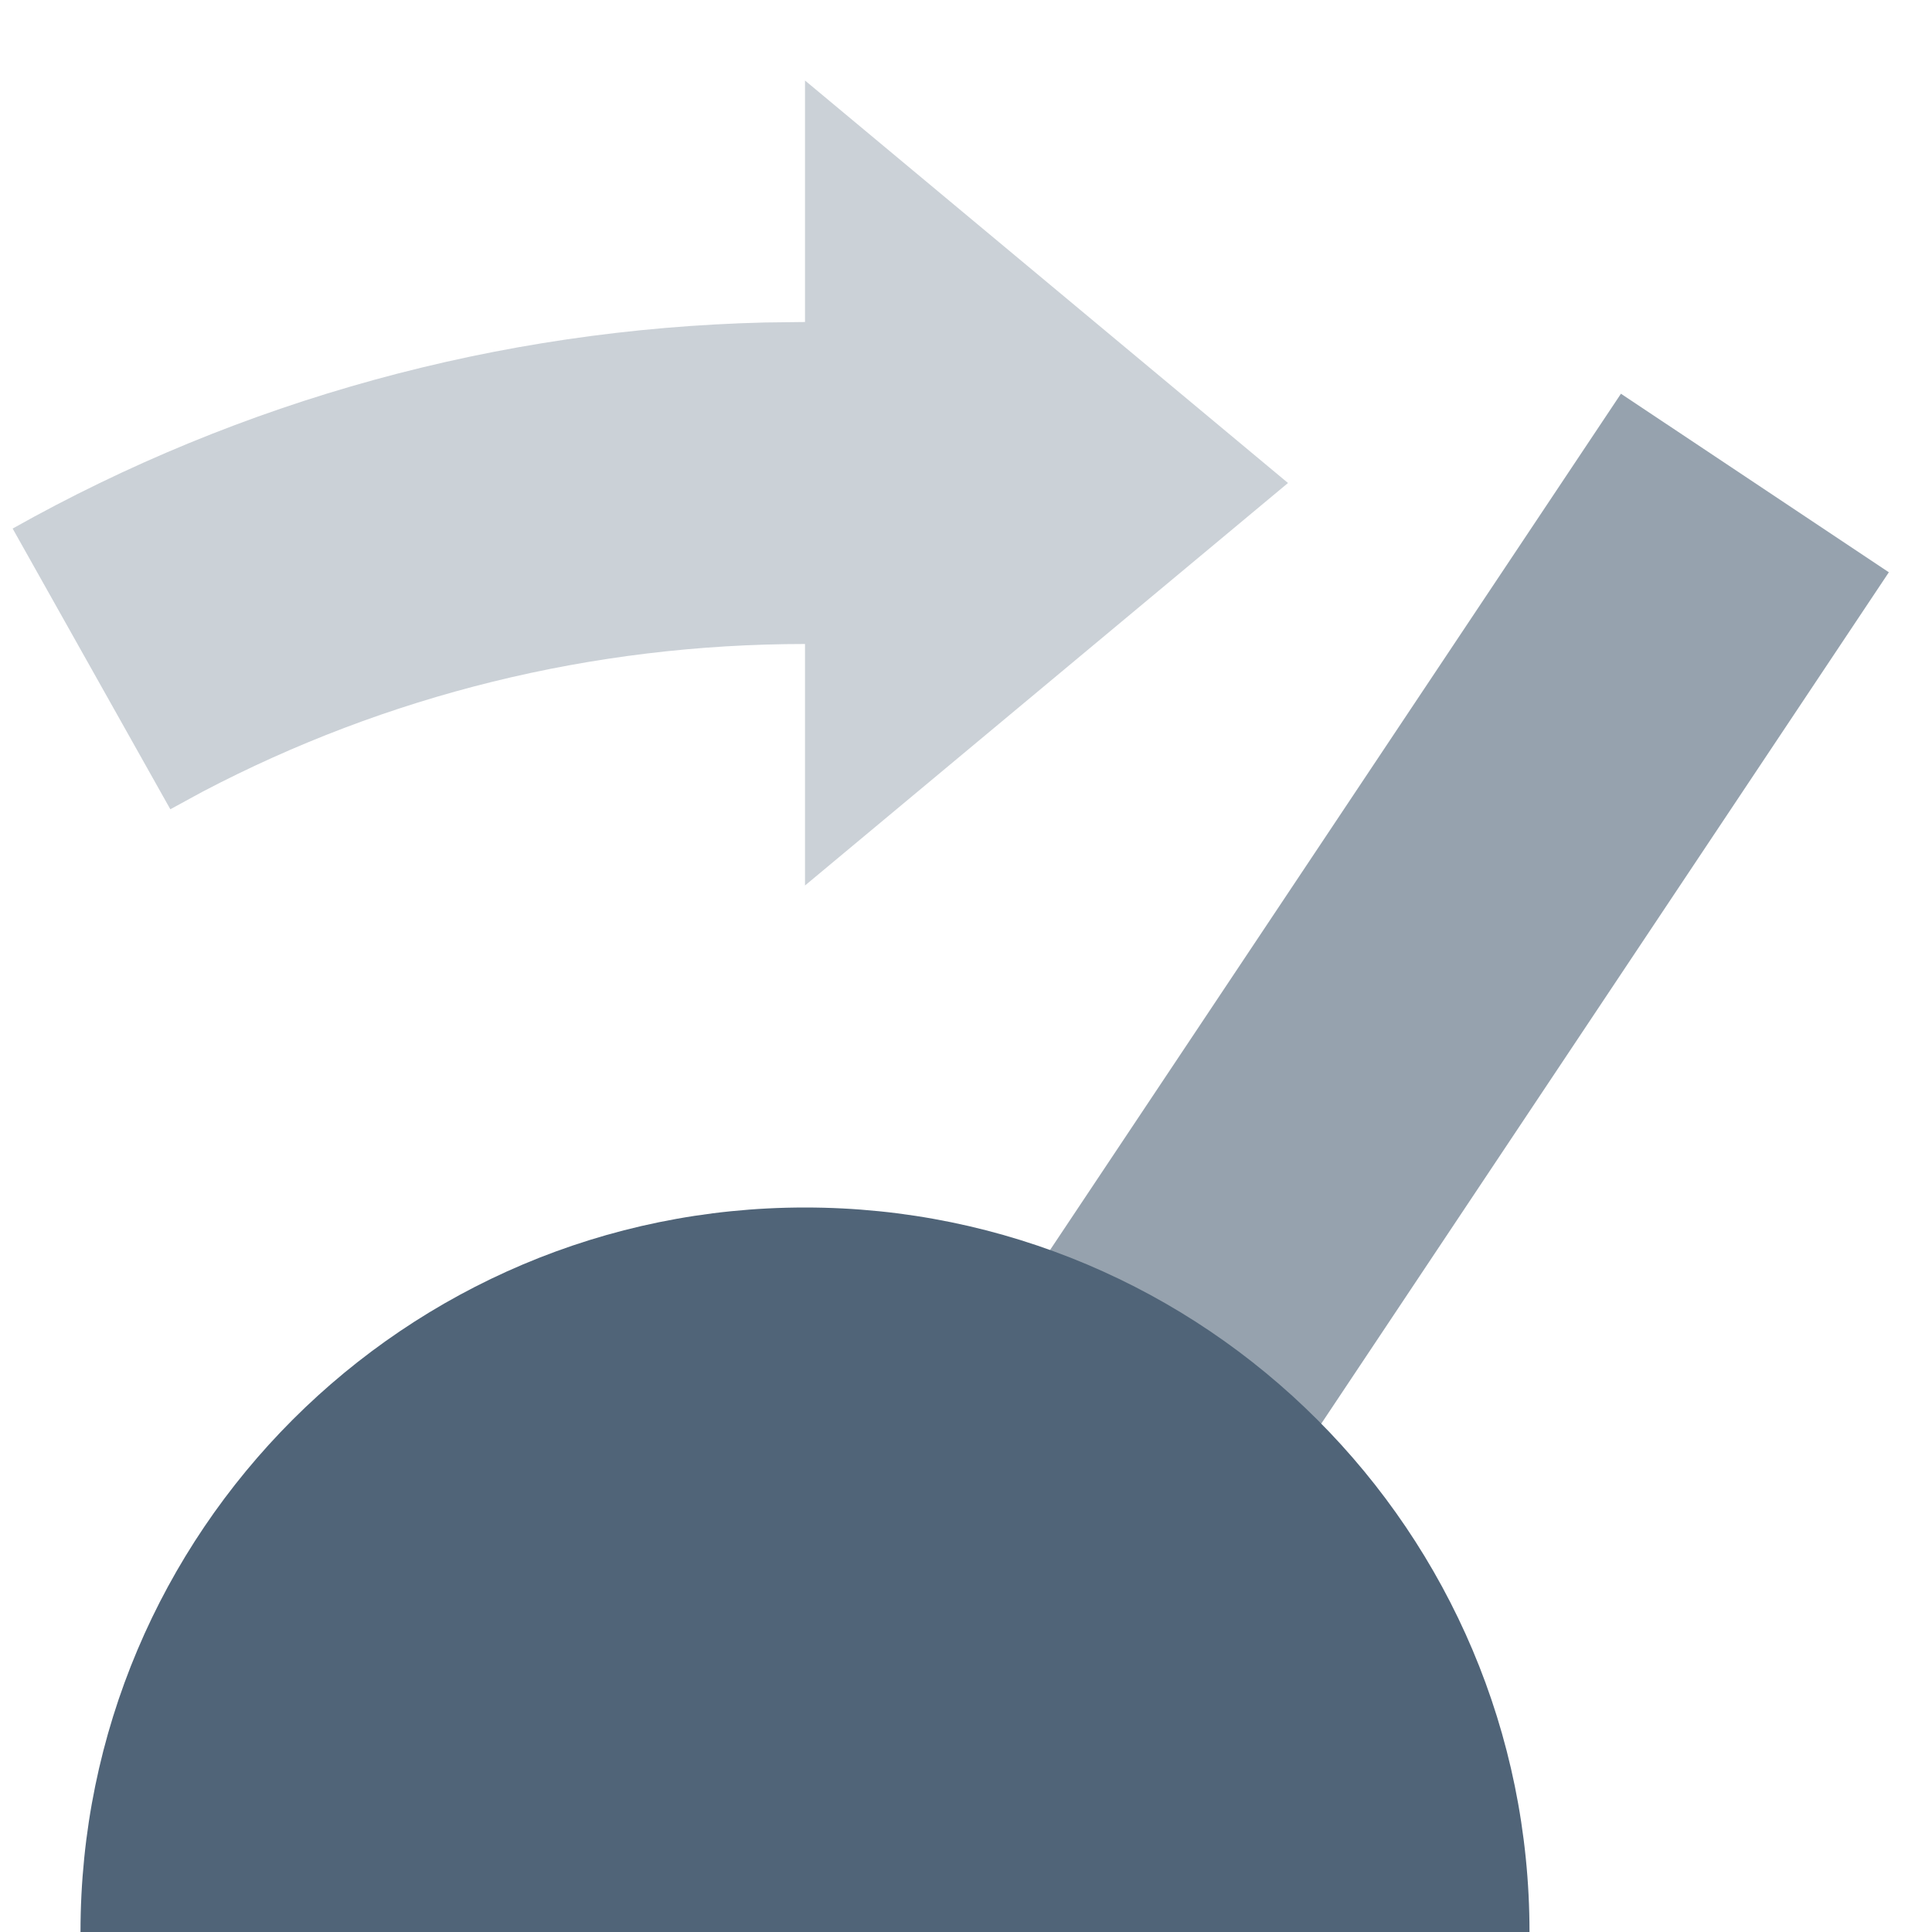 <svg width="24" height="24" viewBox="0 0 24 24" fill="none" xmlns="http://www.w3.org/2000/svg">
<path d="M10.58 19.224L20.136 4.891L23.464 7.109L13.908 21.443L10.58 19.224Z" fill="#506478" fill-opacity="0.6"/>
<path fill-rule="evenodd" clip-rule="evenodd" d="M19 24C19 19.029 14.971 15 10 15C5.029 15 1 19.029 1 24H19Z" fill="#506478"/>
<path d="M10 1L16 6L10 11V8C7.351 8 4.799 8.637 2.516 9.835L2.116 10.053L0.157 6.566C2.993 4.972 6.184 4.087 9.501 4.006L10 4V1Z" fill="#506478" fill-opacity="0.3"/>
</svg>
